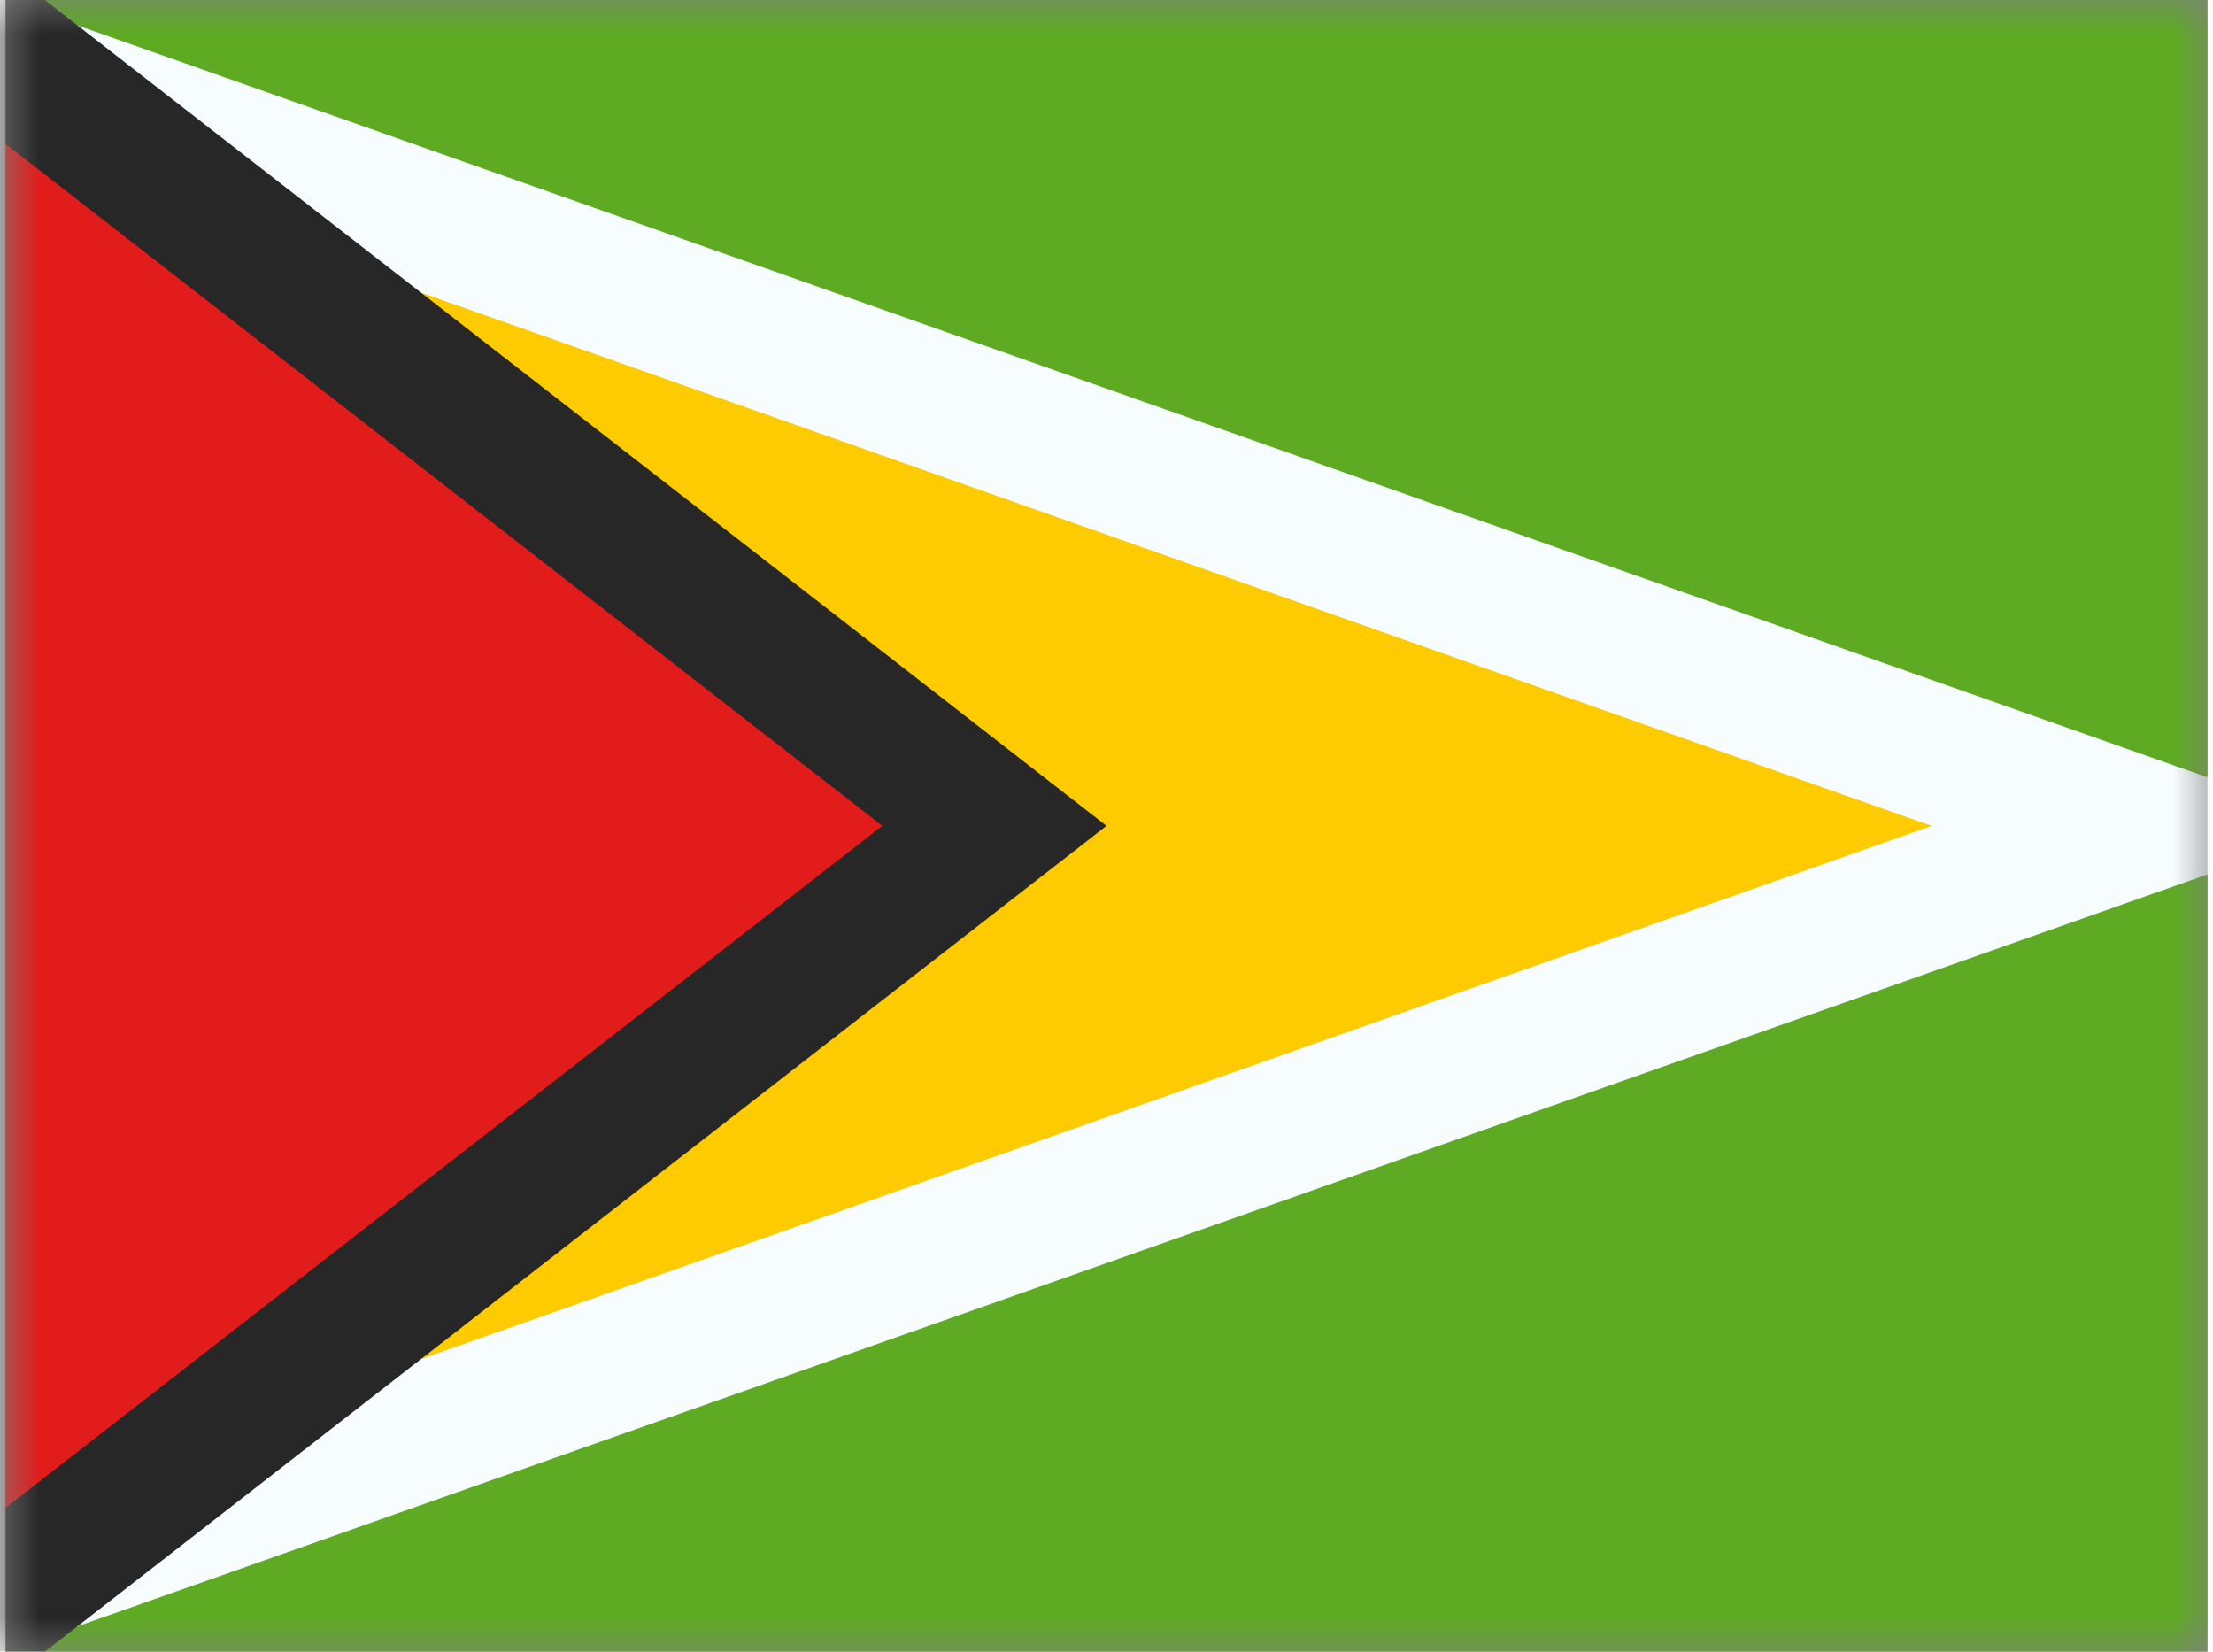 <svg xmlns="http://www.w3.org/2000/svg" xmlns:xlink="http://www.w3.org/1999/xlink" aria-hidden="true" role="img" class="iconify iconify--flagpack" width="1.34em" height="1em" preserveAspectRatio="xMidYMid meet" viewBox="0 0 32 24" data-icon="flagpack:gy"><rect x="0" y="0" width="32" height="24" fill="#808080" stroke="none"/><mask id="IconifyId17f59e8143772869c198" width="32" height="24" x="0" y="0" maskUnits="userSpaceOnUse"><path fill="#fff" d="M0 0h32v24H0z"></path></mask><g fill="none" mask="url(#IconifyId17f59e8143772869c198)"><path fill="#5EAA22" fill-rule="evenodd" d="M0 0h32v24H0V0z" clip-rule="evenodd"></path><path fill="#FECA00" stroke="#F7FCFF" stroke-width="2" d="M1 22.587V1.413L30.995 12L1 22.587z"></path><path fill="#E11C1B" stroke="#272727" stroke-width="2" d="M-1 23.955V.045L14.371 12L-1 23.955z"></path></g></svg>